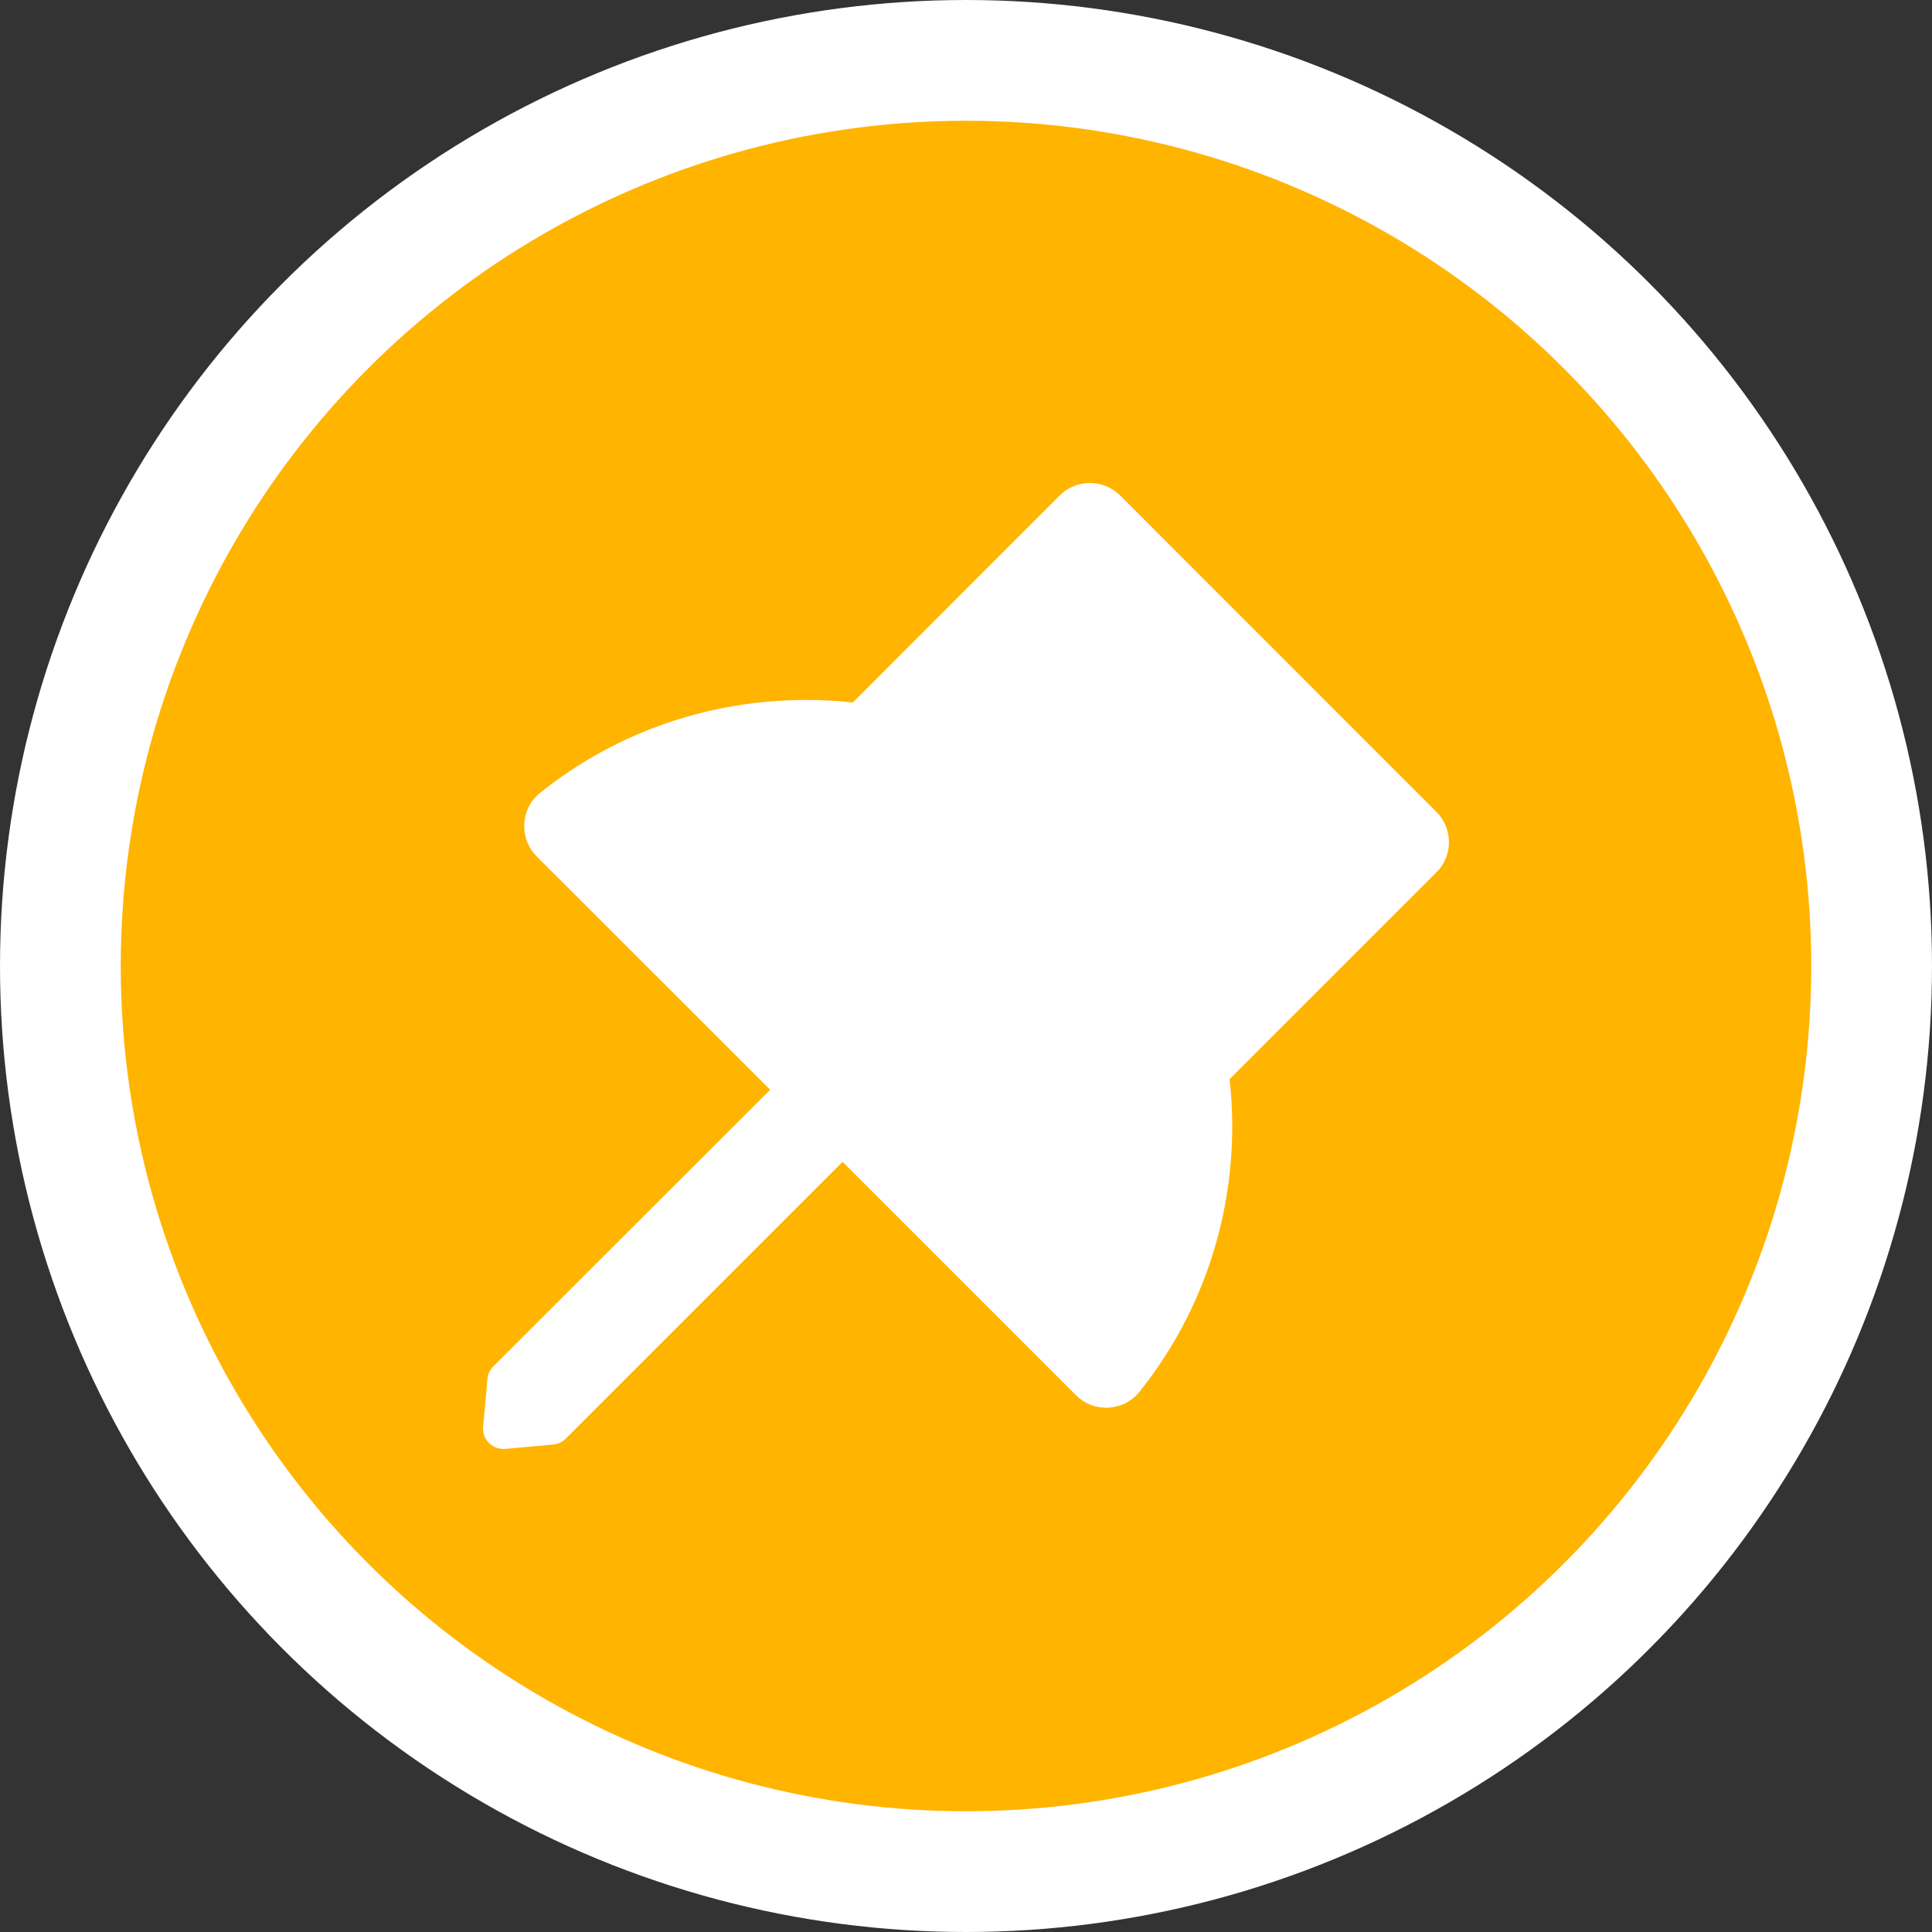 <?xml version="1.0" encoding="UTF-8"?>
<svg width="16px" height="16px" viewBox="0 0 16 16" version="1.1" xmlns="http://www.w3.org/2000/svg" xmlns:xlink="http://www.w3.org/1999/xlink">
    <rect x="0" y="0" width="16" height="16" fill="#333333" stroke="none"/>
    <title>pushpin-round</title>
    <g id="Guideline" stroke="none" stroke-width="1" fill="none" fill-rule="evenodd">
        <g id="icon" transform="translate(-166, -302)">
            <g id="pushpin-round" transform="translate(166, 302)">
                <circle id="Oval" stroke="#FFFFFF" fill="#FFB400" cx="8" cy="8" r="7.5"></circle>
                <path d="M11.897,6.725 L9.276,4.103 C9.206,4.034 9.116,4 9.026,4 C8.935,4 8.845,4.034 8.776,4.103 L7.062,5.818 C6.932,5.803 6.801,5.797 6.67,5.797 C5.891,5.797 5.113,6.053 4.473,6.566 C4.309,6.697 4.297,6.943 4.444,7.092 L6.378,9.025 L4.086,11.315 C4.058,11.342 4.04,11.38 4.037,11.419 L4.001,11.815 C3.991,11.915 4.071,12 4.17,12 C4.175,12 4.181,12 4.186,11.999 L4.582,11.963 C4.621,11.96 4.658,11.941 4.686,11.914 L6.978,9.622 L8.911,11.555 C8.98,11.624 9.07,11.658 9.161,11.658 C9.264,11.658 9.366,11.614 9.436,11.527 C10.035,10.779 10.284,9.842 10.183,8.937 L11.897,7.223 C12.034,7.087 12.034,6.863 11.897,6.725 Z" id="Path" fill="#FFFFFF" fill-rule="nonzero"></path>
            </g>
        </g>
    </g>
</svg>